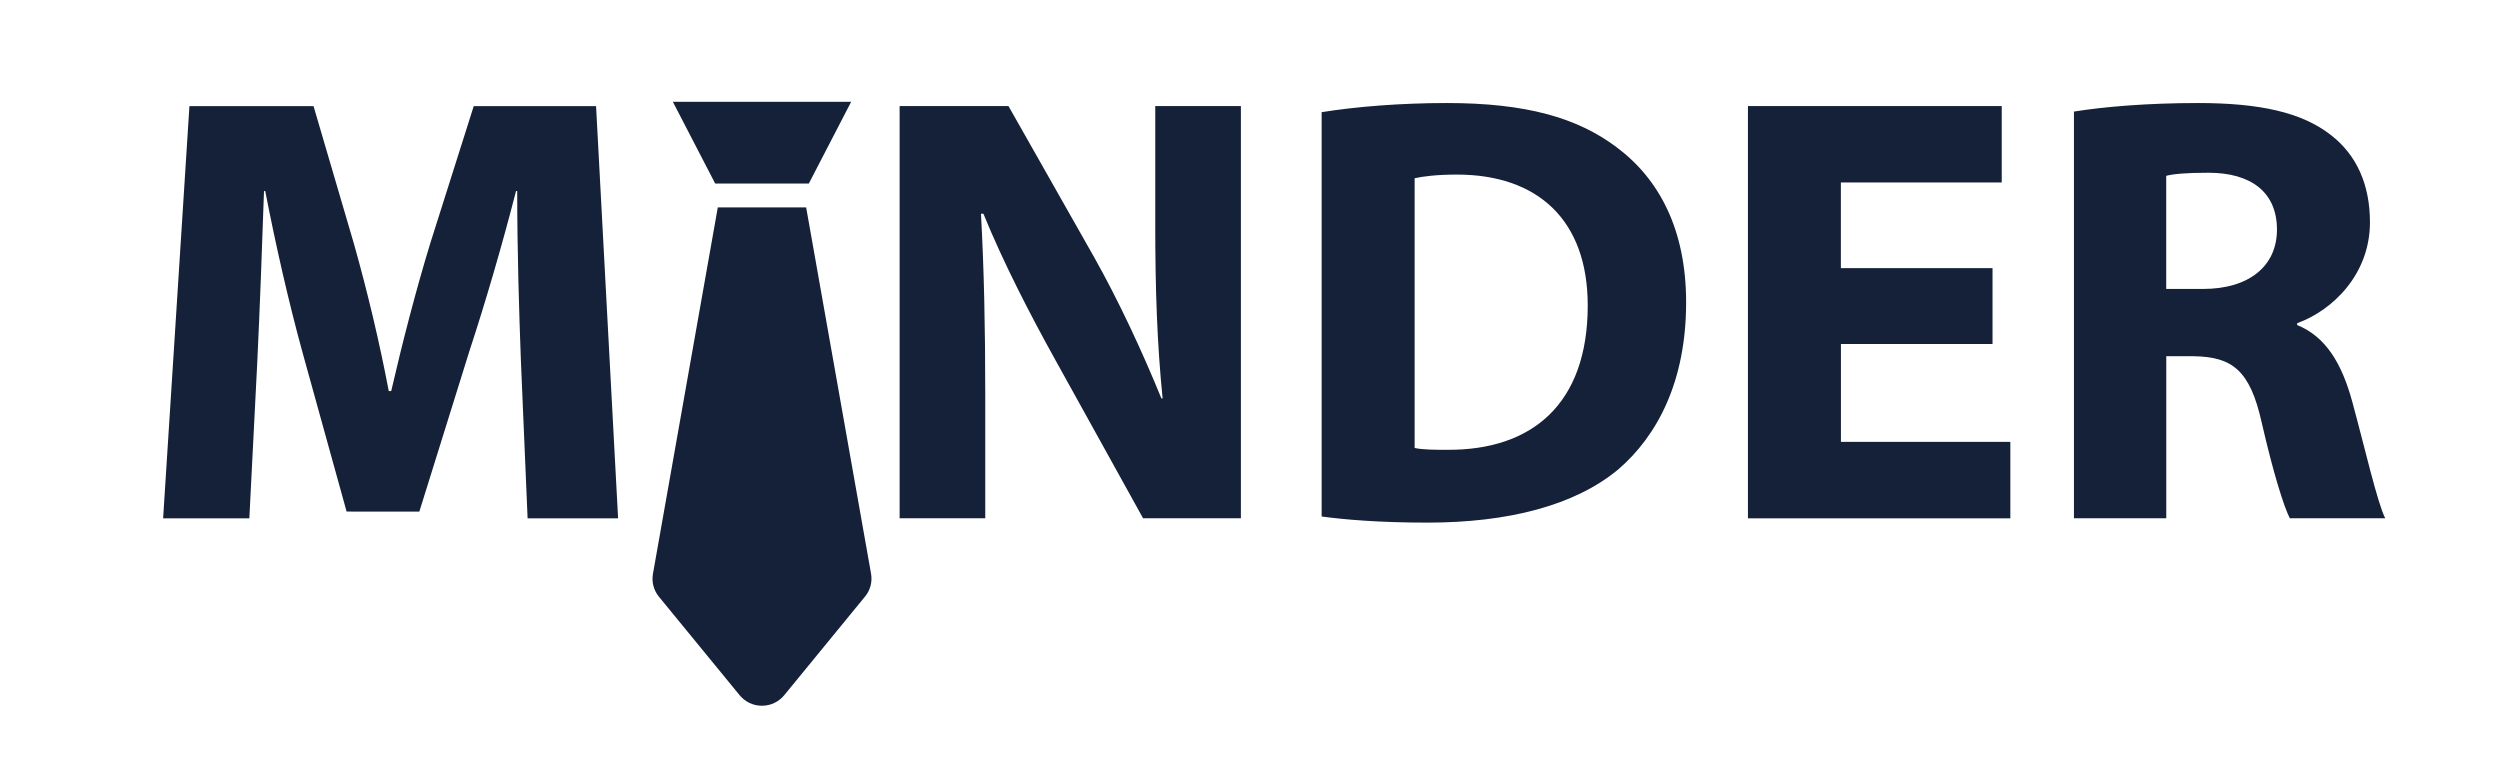 <?xml version="1.0" encoding="utf-8"?>
<!-- Generator: Adobe Illustrator 24.0.0, SVG Export Plug-In . SVG Version: 6.00 Build 0)  -->
<svg version="1.1" id="Capa_1" xmlns="http://www.w3.org/2000/svg" xmlns:xlink="http://www.w3.org/1999/xlink" x="0px" y="0px"
	 viewBox="0 0 421.01 127.51" style="enable-background:new 0 0 421.01 127.51;" xml:space="preserve">
<style type="text/css">
	.st0{fill:#152138;}
</style>
<g>
	<path class="st0" d="M87.72,60.71c-0.31-8.34-0.62-18.44-0.62-28.53H86.9c-2.27,8.86-5.15,18.75-7.83,26.88l-8.45,27.09H58.37
		l-7.42-26.78c-2.27-8.24-4.53-18.13-6.28-27.19h-0.21c-0.31,9.37-0.72,20.08-1.13,28.74l-1.34,26.37H27.47l4.43-69.42H52.8
		l6.8,23.17c2.27,8.03,4.33,16.69,5.87,24.82h0.41c1.85-8.03,4.22-17.2,6.59-24.92l7.31-23.07h20.6l3.71,69.42H88.85L87.72,60.71z"
		/>
	<path class="st0" d="M151.5,87.28V17.86h18.33l14.42,25.44c4.12,7.31,8.14,15.96,11.33,23.79h0.21
		c-0.93-9.17-1.24-18.54-1.24-29.04V17.86h14.42v69.42H192.5L177.66,60.5c-4.12-7.42-8.75-16.38-12.05-24.51h-0.41
		c0.51,9.27,0.72,19.05,0.72,30.38v20.91H151.5z"/>
	<path class="st0" d="M222.57,18.89c5.77-0.93,13.29-1.54,21.11-1.54c13.29,0,21.94,2.47,28.53,7.42
		c7.21,5.36,11.74,13.9,11.74,26.16c0,13.29-4.84,22.45-11.43,28.12c-7.31,6.08-18.54,8.96-32.13,8.96
		c-8.14,0-14.01-0.51-17.82-1.03V18.89z M238.23,75.44c1.34,0.31,3.61,0.31,5.46,0.31c14.32,0.1,23.69-7.72,23.69-24.31
		c0-14.42-8.45-22.04-22.04-22.04c-3.4,0-5.77,0.31-7.11,0.62V75.44z"/>
	<path class="st0" d="M335.56,57.93h-25.54v16.48h28.53v12.88h-44.19V17.86h42.74v12.87h-27.09v14.42h25.54V57.93z"/>
	<path class="st0" d="M349.26,18.79c5.05-0.82,12.46-1.44,20.91-1.44c10.3,0,17.51,1.54,22.45,5.46c4.22,3.3,6.49,8.24,6.49,14.63
		c0,8.75-6.28,14.83-12.26,16.99v0.31c4.84,1.96,7.52,6.49,9.27,12.87c2.16,7.93,4.22,17,5.56,19.67h-16.07
		c-1.03-2.06-2.78-7.62-4.74-16.17c-1.96-8.75-4.94-11.02-11.43-11.12h-4.63v27.29h-15.55V18.79z M364.81,48.66h6.18
		c7.83,0,12.46-3.91,12.46-9.99c0-6.28-4.33-9.58-11.54-9.58c-3.81,0-5.97,0.21-7.11,0.52V48.66z"/>
	<g>
		<path class="st0" d="M136.21,30.91l7.13-13.77h-30.03l7.13,13.77H136.21z"/>
		<path class="st0" d="M135.76,34.93h-14.88l-10.92,61.7c-0.25,1.39,0.13,2.81,1.03,3.89l13.57,16.56c0.93,1.13,2.31,1.78,3.76,1.77
			c1.46,0,2.84-0.66,3.76-1.79l13.58-16.58c0.9-1.07,1.27-2.49,1.03-3.86L135.76,34.93z"/>
	</g>
</g>
</svg>
